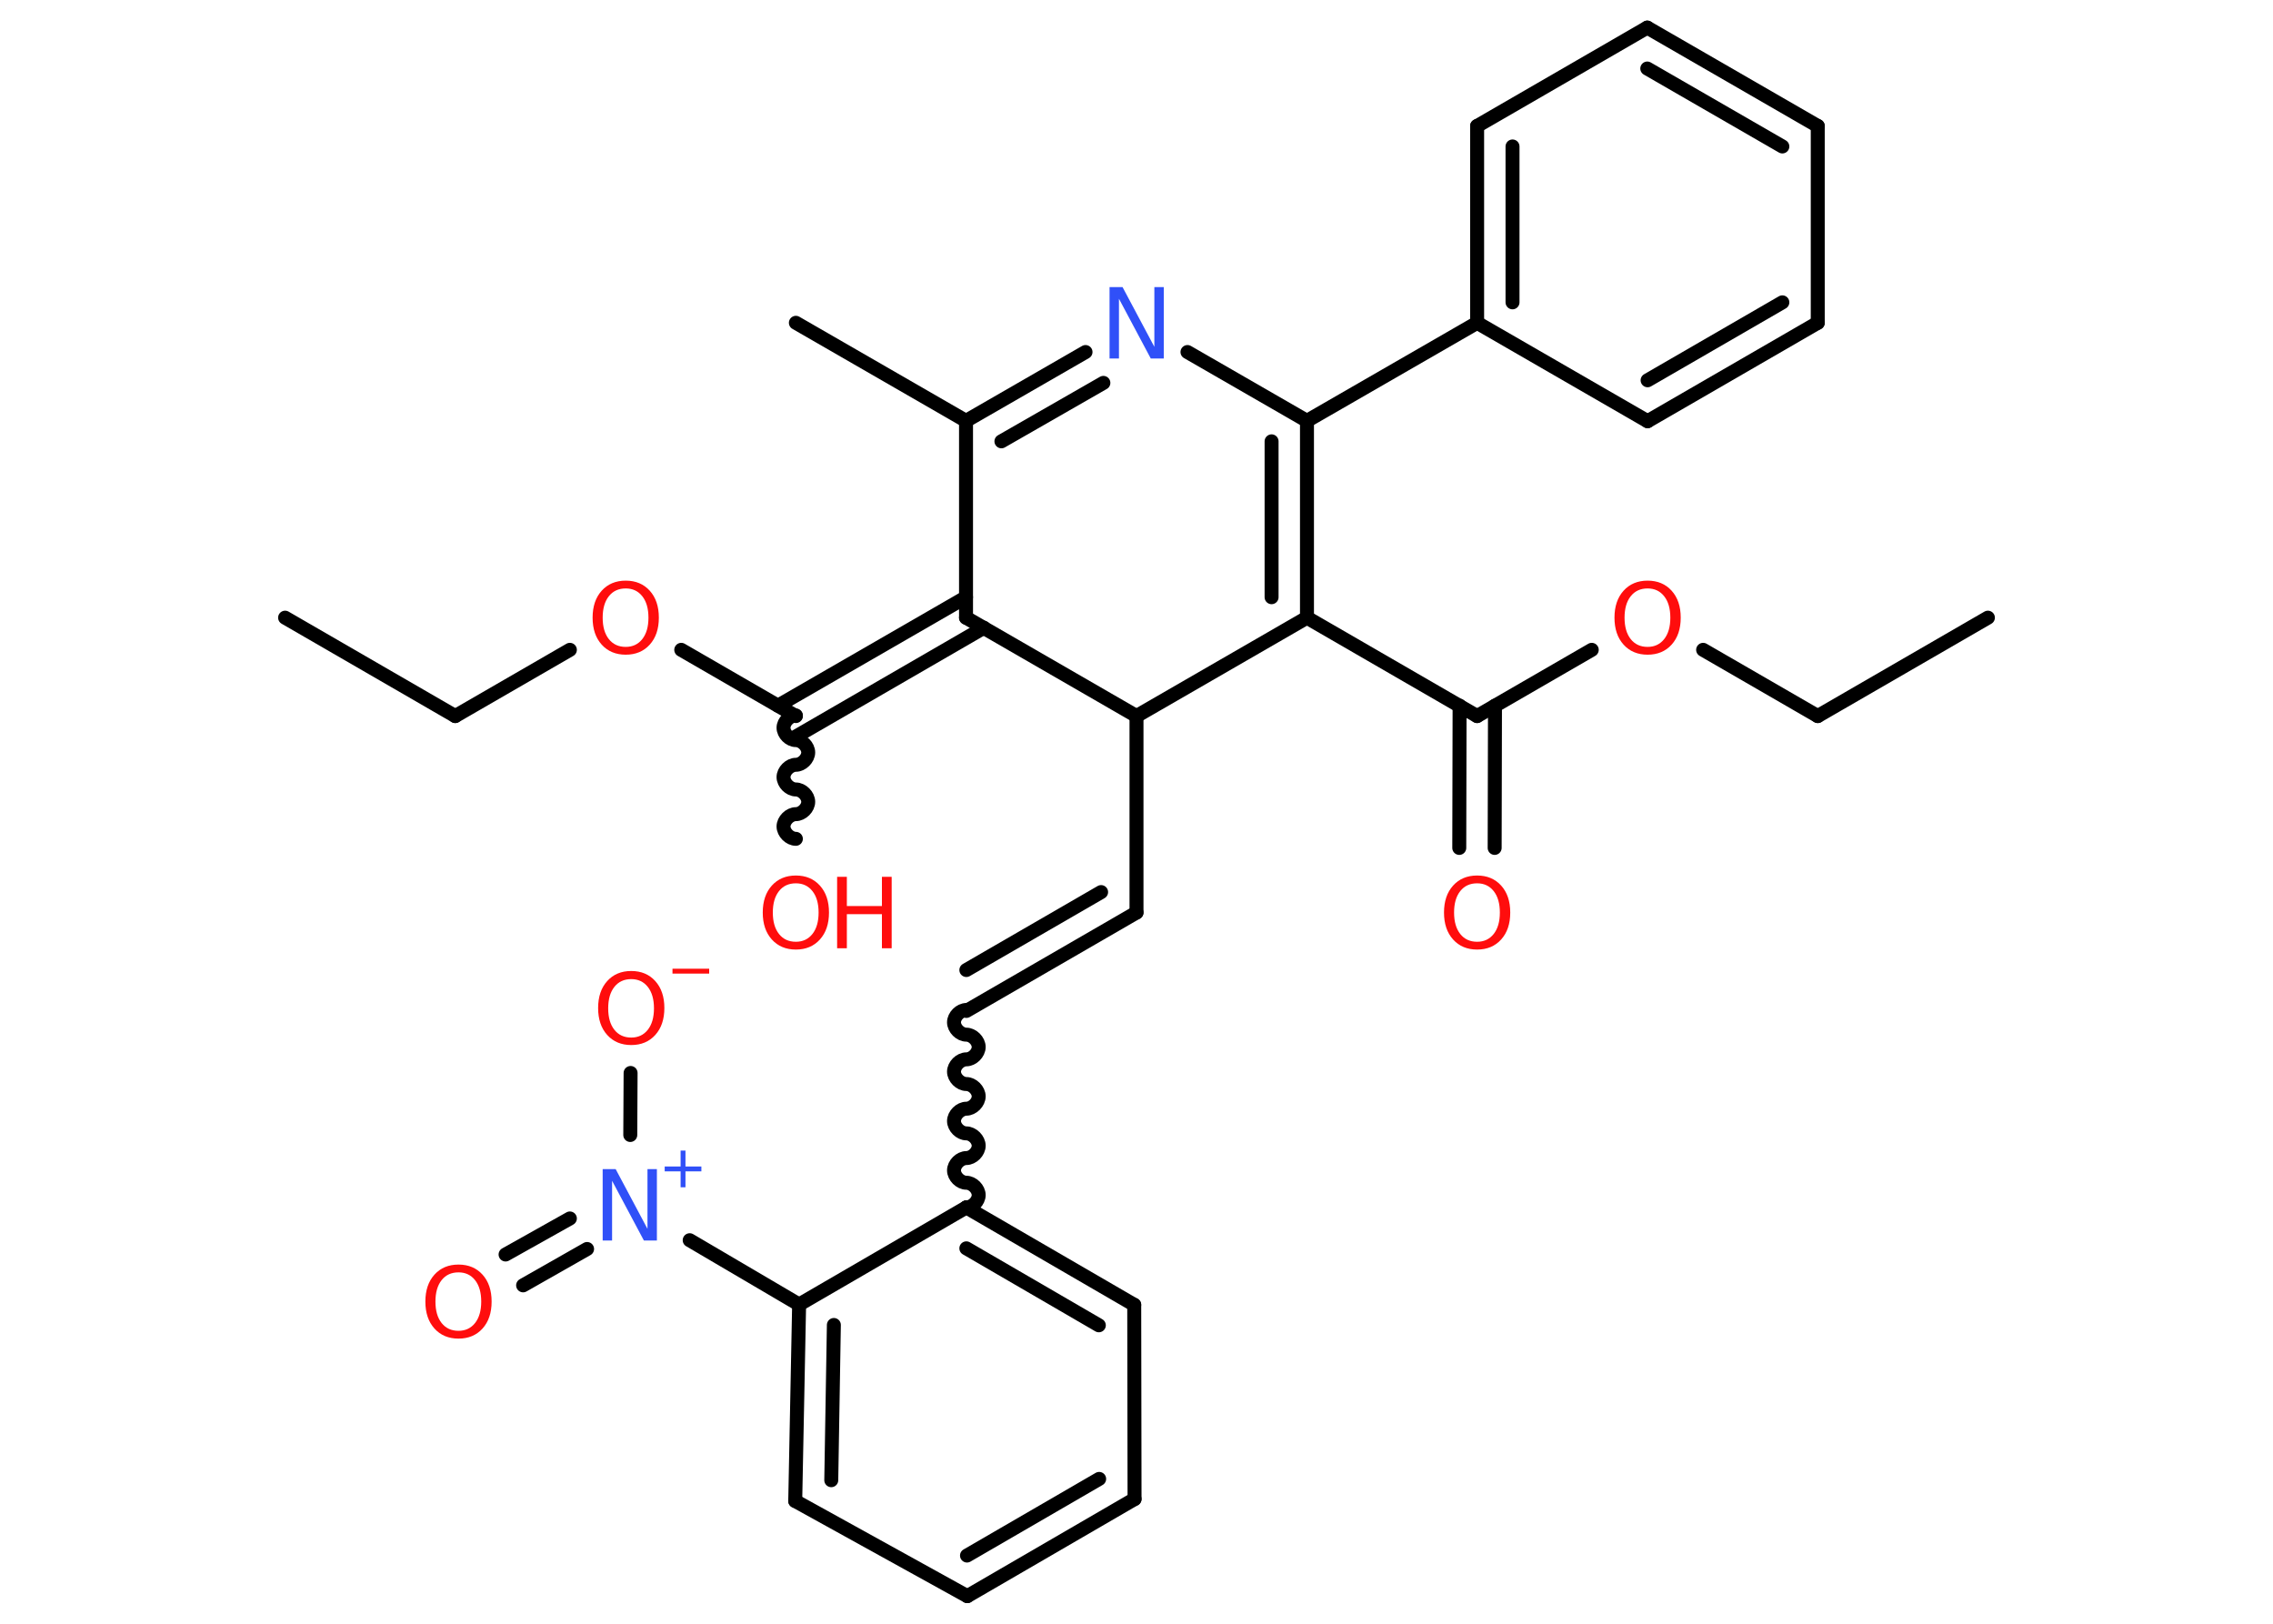 <?xml version='1.0' encoding='UTF-8'?>
<!DOCTYPE svg PUBLIC "-//W3C//DTD SVG 1.1//EN" "http://www.w3.org/Graphics/SVG/1.1/DTD/svg11.dtd">
<svg version='1.2' xmlns='http://www.w3.org/2000/svg' xmlns:xlink='http://www.w3.org/1999/xlink' width='70.0mm' height='50.0mm' viewBox='0 0 70.0 50.0'>
  <desc>Generated by the Chemistry Development Kit (http://github.com/cdk)</desc>
  <g stroke-linecap='round' stroke-linejoin='round' stroke='#000000' stroke-width='.43' fill='#FF0D0D'>
    <rect x='.0' y='.0' width='70.0' height='50.0' fill='#FFFFFF' stroke='none'/>
    <g id='mol1' class='mol'>
      <line id='mol1bnd1' class='bond' x1='61.22' y1='19.02' x2='55.98' y2='22.05'/>
      <line id='mol1bnd2' class='bond' x1='55.98' y1='22.05' x2='52.45' y2='20.01'/>
      <line id='mol1bnd3' class='bond' x1='49.02' y1='20.01' x2='45.49' y2='22.05'/>
      <g id='mol1bnd4' class='bond'>
        <line x1='46.04' y1='21.73' x2='46.03' y2='26.11'/>
        <line x1='44.95' y1='21.73' x2='44.94' y2='26.11'/>
      </g>
      <line id='mol1bnd5' class='bond' x1='45.49' y1='22.05' x2='40.25' y2='19.02'/>
      <g id='mol1bnd6' class='bond'>
        <line x1='40.25' y1='19.02' x2='40.25' y2='12.96'/>
        <line x1='39.16' y1='18.39' x2='39.16' y2='13.59'/>
      </g>
      <line id='mol1bnd7' class='bond' x1='40.25' y1='12.96' x2='45.49' y2='9.94'/>
      <g id='mol1bnd8' class='bond'>
        <line x1='45.49' y1='3.88' x2='45.49' y2='9.94'/>
        <line x1='46.58' y1='4.51' x2='46.58' y2='9.31'/>
      </g>
      <line id='mol1bnd9' class='bond' x1='45.49' y1='3.88' x2='50.73' y2='.85'/>
      <g id='mol1bnd10' class='bond'>
        <line x1='55.98' y1='3.88' x2='50.73' y2='.85'/>
        <line x1='54.89' y1='4.51' x2='50.73' y2='2.11'/>
      </g>
      <line id='mol1bnd11' class='bond' x1='55.98' y1='3.88' x2='55.98' y2='9.94'/>
      <g id='mol1bnd12' class='bond'>
        <line x1='50.74' y1='12.97' x2='55.98' y2='9.94'/>
        <line x1='50.74' y1='11.71' x2='54.89' y2='9.31'/>
      </g>
      <line id='mol1bnd13' class='bond' x1='45.49' y1='9.94' x2='50.74' y2='12.97'/>
      <line id='mol1bnd14' class='bond' x1='40.25' y1='12.96' x2='36.57' y2='10.84'/>
      <g id='mol1bnd15' class='bond'>
        <line x1='33.43' y1='10.84' x2='29.75' y2='12.96'/>
        <line x1='33.98' y1='11.79' x2='30.84' y2='13.59'/>
      </g>
      <line id='mol1bnd16' class='bond' x1='29.75' y1='12.96' x2='24.51' y2='9.94'/>
      <line id='mol1bnd17' class='bond' x1='29.75' y1='12.96' x2='29.75' y2='19.02'/>
      <g id='mol1bnd18' class='bond'>
        <line x1='30.3' y1='19.33' x2='24.51' y2='22.68'/>
        <line x1='29.75' y1='18.39' x2='23.96' y2='21.73'/>
      </g>
      <path id='mol1bnd19' class='bond' d='M24.51 25.83c-.19 .0 -.38 -.19 -.38 -.38c-.0 -.19 .19 -.38 .38 -.38c.19 -.0 .38 -.19 .38 -.38c-.0 -.19 -.19 -.38 -.38 -.38c-.19 .0 -.38 -.19 -.38 -.38c-.0 -.19 .19 -.38 .38 -.38c.19 -.0 .38 -.19 .38 -.38c-.0 -.19 -.19 -.38 -.38 -.38c-.19 .0 -.38 -.19 -.38 -.38c-.0 -.19 .19 -.38 .38 -.38' fill='none' stroke='#000000' stroke-width='.43'/>
      <line id='mol1bnd20' class='bond' x1='24.51' y1='22.05' x2='20.98' y2='20.01'/>
      <line id='mol1bnd21' class='bond' x1='17.55' y1='20.01' x2='14.02' y2='22.05'/>
      <line id='mol1bnd22' class='bond' x1='14.02' y1='22.05' x2='8.78' y2='19.02'/>
      <line id='mol1bnd23' class='bond' x1='29.75' y1='19.02' x2='35.0' y2='22.05'/>
      <line id='mol1bnd24' class='bond' x1='40.25' y1='19.02' x2='35.0' y2='22.05'/>
      <line id='mol1bnd25' class='bond' x1='35.0' y1='22.05' x2='35.0' y2='28.1'/>
      <g id='mol1bnd26' class='bond'>
        <line x1='35.0' y1='28.1' x2='29.76' y2='31.13'/>
        <line x1='33.91' y1='27.47' x2='29.76' y2='29.87'/>
      </g>
      <path id='mol1bnd27' class='bond' d='M29.76 37.18c.19 .0 .38 -.19 .38 -.38c.0 -.19 -.19 -.38 -.38 -.38c-.19 .0 -.38 -.19 -.38 -.38c.0 -.19 .19 -.38 .38 -.38c.19 .0 .38 -.19 .38 -.38c.0 -.19 -.19 -.38 -.38 -.38c-.19 .0 -.38 -.19 -.38 -.38c.0 -.19 .19 -.38 .38 -.38c.19 .0 .38 -.19 .38 -.38c.0 -.19 -.19 -.38 -.38 -.38c-.19 .0 -.38 -.19 -.38 -.38c.0 -.19 .19 -.38 .38 -.38c.19 .0 .38 -.19 .38 -.38c.0 -.19 -.19 -.38 -.38 -.38c-.19 .0 -.38 -.19 -.38 -.38c.0 -.19 .19 -.38 .38 -.38' fill='none' stroke='#000000' stroke-width='.43'/>
      <g id='mol1bnd28' class='bond'>
        <line x1='34.93' y1='40.18' x2='29.76' y2='37.18'/>
        <line x1='33.84' y1='40.81' x2='29.76' y2='38.44'/>
      </g>
      <line id='mol1bnd29' class='bond' x1='34.93' y1='40.18' x2='34.94' y2='46.16'/>
      <g id='mol1bnd30' class='bond'>
        <line x1='29.79' y1='49.15' x2='34.94' y2='46.16'/>
        <line x1='29.78' y1='47.9' x2='33.85' y2='45.54'/>
      </g>
      <line id='mol1bnd31' class='bond' x1='29.79' y1='49.15' x2='24.49' y2='46.22'/>
      <g id='mol1bnd32' class='bond'>
        <line x1='24.61' y1='40.17' x2='24.49' y2='46.22'/>
        <line x1='25.68' y1='40.8' x2='25.6' y2='45.58'/>
      </g>
      <line id='mol1bnd33' class='bond' x1='29.76' y1='37.18' x2='24.61' y2='40.17'/>
      <line id='mol1bnd34' class='bond' x1='24.61' y1='40.17' x2='21.24' y2='38.19'/>
      <g id='mol1bnd35' class='bond'>
        <line x1='18.08' y1='38.46' x2='16.11' y2='39.58'/>
        <line x1='17.55' y1='37.52' x2='15.57' y2='38.63'/>
      </g>
      <line id='mol1bnd36' class='bond' x1='19.41' y1='34.95' x2='19.42' y2='33.04'/>
      <path id='mol1atm3' class='atom' d='M50.74 18.12q-.33 .0 -.52 .24q-.19 .24 -.19 .66q.0 .42 .19 .66q.19 .24 .52 .24q.32 .0 .51 -.24q.19 -.24 .19 -.66q.0 -.42 -.19 -.66q-.19 -.24 -.51 -.24zM50.74 17.88q.46 .0 .74 .31q.28 .31 .28 .83q.0 .52 -.28 .83q-.28 .31 -.74 .31q-.46 .0 -.74 -.31q-.28 -.31 -.28 -.83q.0 -.52 .28 -.83q.28 -.31 .74 -.31z' stroke='none'/>
      <path id='mol1atm5' class='atom' d='M45.49 27.2q-.33 .0 -.52 .24q-.19 .24 -.19 .66q.0 .42 .19 .66q.19 .24 .52 .24q.32 .0 .51 -.24q.19 -.24 .19 -.66q.0 -.42 -.19 -.66q-.19 -.24 -.51 -.24zM45.49 26.96q.46 .0 .74 .31q.28 .31 .28 .83q.0 .52 -.28 .83q-.28 .31 -.74 .31q-.46 .0 -.74 -.31q-.28 -.31 -.28 -.83q.0 -.52 .28 -.83q.28 -.31 .74 -.31z' stroke='none'/>
      <path id='mol1atm14' class='atom' d='M34.17 8.84h.4l.98 1.84v-1.84h.29v2.2h-.4l-.98 -1.84v1.84h-.29v-2.2z' stroke='none' fill='#3050F8'/>
      <g id='mol1atm19' class='atom'>
        <path d='M24.51 27.2q-.33 .0 -.52 .24q-.19 .24 -.19 .66q.0 .42 .19 .66q.19 .24 .52 .24q.32 .0 .51 -.24q.19 -.24 .19 -.66q.0 -.42 -.19 -.66q-.19 -.24 -.51 -.24zM24.51 26.96q.46 .0 .74 .31q.28 .31 .28 .83q.0 .52 -.28 .83q-.28 .31 -.74 .31q-.46 .0 -.74 -.31q-.28 -.31 -.28 -.83q.0 -.52 .28 -.83q.28 -.31 .74 -.31z' stroke='none'/>
        <path d='M25.78 27.0h.3v.9h1.08v-.9h.3v2.2h-.3v-1.05h-1.08v1.05h-.3v-2.2z' stroke='none'/>
      </g>
      <path id='mol1atm20' class='atom' d='M19.27 18.12q-.33 .0 -.52 .24q-.19 .24 -.19 .66q.0 .42 .19 .66q.19 .24 .52 .24q.32 .0 .51 -.24q.19 -.24 .19 -.66q.0 -.42 -.19 -.66q-.19 -.24 -.51 -.24zM19.27 17.88q.46 .0 .74 .31q.28 .31 .28 .83q.0 .52 -.28 .83q-.28 .31 -.74 .31q-.46 .0 -.74 -.31q-.28 -.31 -.28 -.83q.0 -.52 .28 -.83q.28 -.31 .74 -.31z' stroke='none'/>
      <g id='mol1atm32' class='atom'>
        <path d='M18.56 36.0h.4l.98 1.84v-1.84h.29v2.2h-.4l-.98 -1.84v1.84h-.29v-2.2z' stroke='none' fill='#3050F8'/>
        <path d='M21.11 35.43v.49h.49v.15h-.49v.49h-.15v-.49h-.49v-.15h.49v-.49h.15z' stroke='none' fill='#3050F8'/>
      </g>
      <path id='mol1atm33' class='atom' d='M14.12 39.18q-.33 .0 -.52 .24q-.19 .24 -.19 .66q.0 .42 .19 .66q.19 .24 .52 .24q.32 .0 .51 -.24q.19 -.24 .19 -.66q.0 -.42 -.19 -.66q-.19 -.24 -.51 -.24zM14.12 38.94q.46 .0 .74 .31q.28 .31 .28 .83q.0 .52 -.28 .83q-.28 .31 -.74 .31q-.46 .0 -.74 -.31q-.28 -.31 -.28 -.83q.0 -.52 .28 -.83q.28 -.31 .74 -.31z' stroke='none'/>
      <g id='mol1atm34' class='atom'>
        <path d='M19.44 30.15q-.33 .0 -.52 .24q-.19 .24 -.19 .66q.0 .42 .19 .66q.19 .24 .52 .24q.32 .0 .51 -.24q.19 -.24 .19 -.66q.0 -.42 -.19 -.66q-.19 -.24 -.51 -.24zM19.44 29.9q.46 .0 .74 .31q.28 .31 .28 .83q.0 .52 -.28 .83q-.28 .31 -.74 .31q-.46 .0 -.74 -.31q-.28 -.31 -.28 -.83q.0 -.52 .28 -.83q.28 -.31 .74 -.31z' stroke='none'/>
        <path d='M20.71 29.83h1.13v.15h-1.13v-.15z' stroke='none'/>
      </g>
    </g>
  </g>
</svg>
